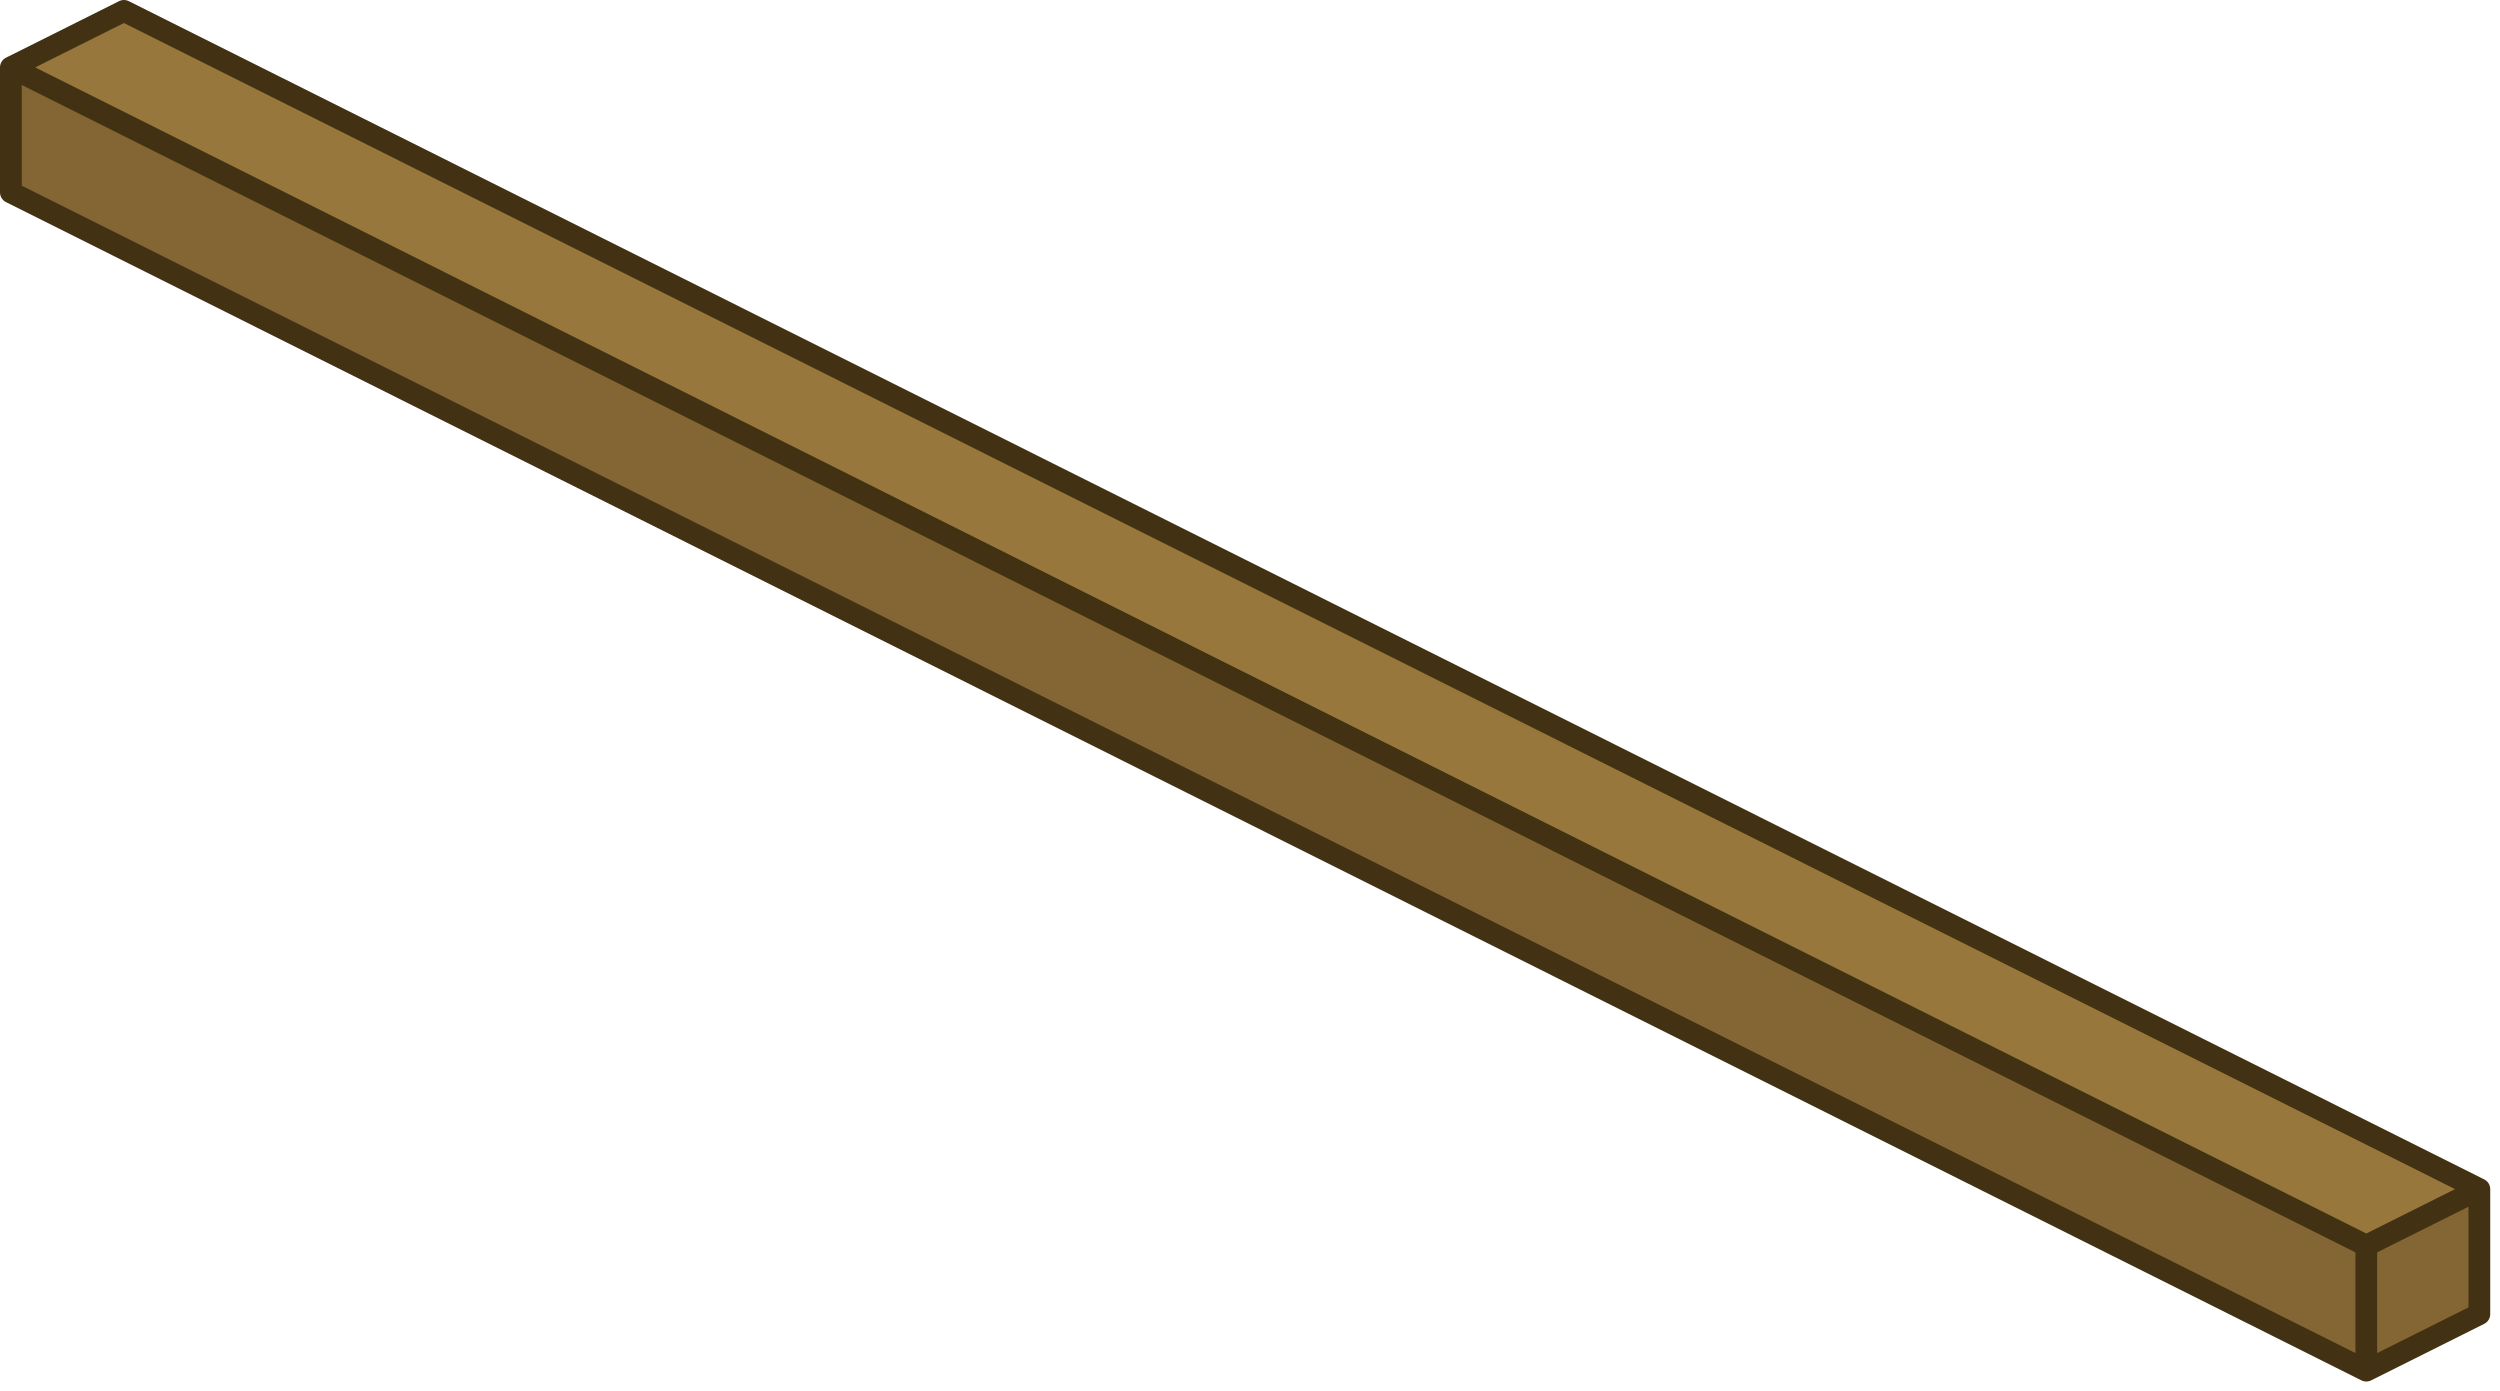 <?xml version="1.0" encoding="utf-8"?>
<svg version="1.1" id="Layer_1"
xmlns="http://www.w3.org/2000/svg"
xmlns:xlink="http://www.w3.org/1999/xlink"
xmlns:author="http://www.sothink.com"
width="115px" height="64px"
xml:space="preserve">
<g id="443" transform="matrix(1, 0, 0, 1, 57.25, 63.05)">
<path style="fill:#836634;fill-opacity:1" d="M-56.75,-54.2L-56.75 -59.95L51.6 -5.75L56.8 -8.35L56.8 -2.6L51.6 0L-56.75 -54.2" />
<path style="fill:#98773D;fill-opacity:1" d="M-56.75,-59.95L-51.55 -62.55L56.8 -8.35L51.6 -5.75L-56.75 -59.95" />
<path style="fill:none;stroke-width:1;stroke-linecap:round;stroke-linejoin:round;stroke-miterlimit:3;stroke:#423113;stroke-opacity:1" d="M56.8,-8.35L51.6 -5.75L51.6 0L56.8 -2.6L56.8 -8.35L-51.55 -62.55L-56.75 -59.95L51.6 -5.75M-56.75,-59.95L-56.75 -54.2L51.6 0" />
</g>
</svg>
